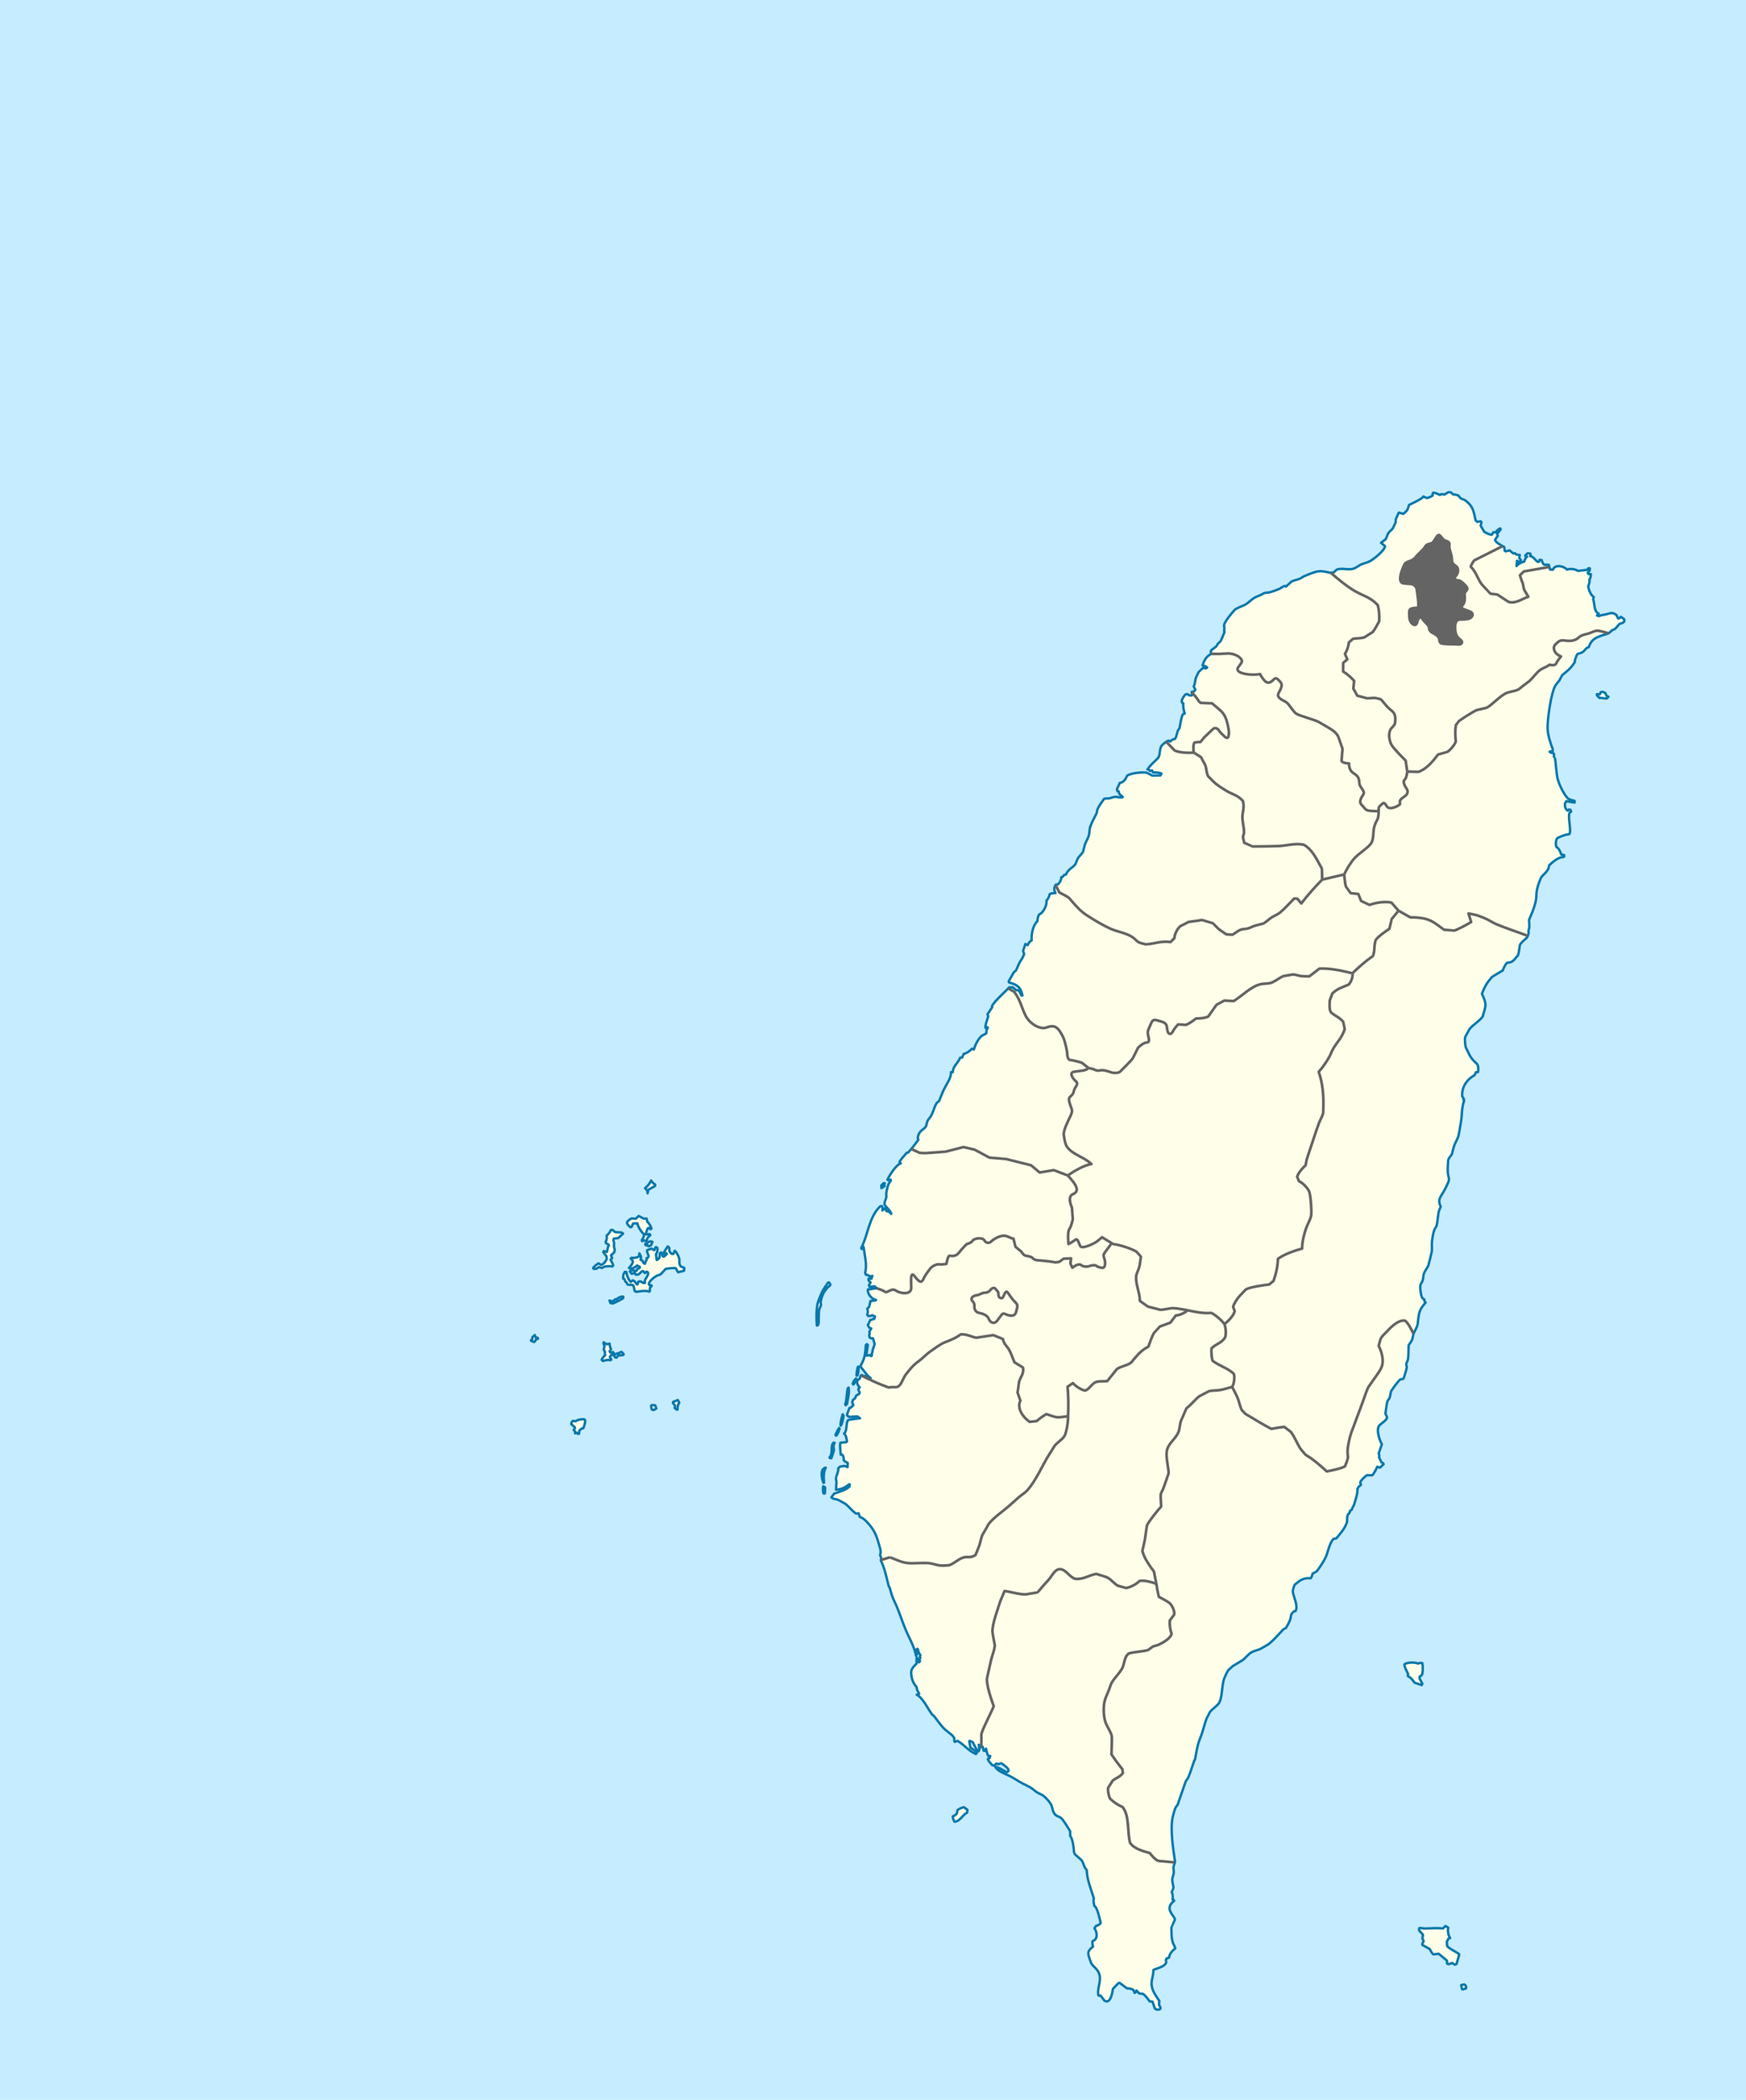 <?xml version="1.0" encoding="utf-8"?>
<!DOCTYPE svg PUBLIC "-//W3C//DTD SVG 1.1//EN" "http://www.w3.org/Graphics/SVG/1.1/DTD/svg11.dtd">
<svg version="1.1" id="Taiwan" xmlns="http://www.w3.org/2000/svg" xmlns:xlink="http://www.w3.org/1999/xlink" x="0px" y="0px"
	 width="1015.733px" height="1221.247px" viewBox="0 0 1015.733 1221.247" enable-background="new 0 0 1015.733 1221.247"
	 xml:space="preserve">
<rect x="0" fill="#C6ECFF" width="1015.733" height="1221.247"/>

<path fill="#FEFEE9" stroke="#0978AB" stroke-width="1.417" stroke-linejoin="round" stroke-miterlimit="3.864" d="
	M533.321,985.622l1.396-0.535c-0.77-1.5-1.38-2.26-1.501-3.939c-1.468-1.656-2.42-3.434-2.831-5.59
	c-0.766-4.023-0.249-5.066,2.805-8.01l0.064-3.639l0.467,0.541l0.289,2.029l0.703,0.297l0.524-0.773l-0.524-0.953l0.708-0.779
	l-0.354-0.771l0.415-0.896c-0.557-0.631-1.524-2.25-1.392-3.16l-0.467-0.543l-0.589,0.592l0.584,2.209l-0.71,1.256
	c-1.141-5.814-4.214-10.609-6.392-16.002c-1.607-3.984-2.984-8.072-4.586-12.061c-0.854-2.131-1.987-4.186-2.795-6.33
	c-0.626-1.666-1.051-3.535-1.561-5.248c-0.075-0.252-0.522-0.648-0.584-0.896c-1.253-5.021-2.277-10.242-4.594-14.918l0.295-1.371
	l-0.755-1.791c0.983-1.885-0.201-4.686-0.693-6.475c-1.558-5.664-3.045-8.656-7.075-12.904c-0.996-1.051-2.467-2.326-3.957-2.707
	l-0.755-2.209c-0.109,0.115-1.217,0.236-1.404,0.238c-2.446-1.6-4.031-3.977-6.259-5.682c-0.137-0.104-3.862-2.162-4.095-2.266
	c-1.354-0.602-2.954-0.322-4.035-1.5l1.581-2.143c2.226-0.785,7.454-2.305,8.734-4.102l0.216-0.006
	c0.708-3.861-0.972,1.496-7.834,1.783l0.243-4.049c0.055-0.906-0.301-1.834-0.23-2.627c0.16-1.84,1.558-3.725,1.234-5.602
	l1.056-1.133c0.922-0.109,1.842-0.25,2.755-0.412l1.641,0.715l0.118-2.439c-0.641-0.277-1.882-0.945-2.283-1.561
	c0.037-0.805-0.227-2.76-0.991-3.275h-0.82c-0.083-1.299-0.651-6.031-0.164-6.916l3.28-0.295l0.532-0.42
	c-0.167-1.447-0.527-3.666-1.692-4.648c1.86-1.367,1.014-5.469,2.179-7.629c0.251-0.5,6.229-1.119,7.093-1.24l-1.521-1.076
	l-4.981,0.289l-0.996-0.953c-0.183-0.494,1.127-3.602,1.358-4.229l0.761-0.182l1.528-1.486l-0.701-1.609l0.532-1.496l1.168-0.887
	l0.649-1.553l1.823-1.125l0.179-0.6l-0.763-1.732l0.18-0.83l0.642-0.477c-0.714-0.598-1.494-1.879-1.633-2.809l0.413-1.609
	l1.056-0.469l0.763-1.971l0.531-0.354l1.521,0.715l0.532-0.174l2.343,1.314l0.819-0.059c-2.272-1.426-3.703-4.244-5.615-6.209
	l-0.179-1.133c2.589-4.316,2.557-7.102,3.013-11.916l0.591-0.477l0.523,0.477l-0.892,6.199l2.002-0.352l0.701,0.654l0.526-0.295
	c-0.137-0.668,0.091-1.76,0.472-2.322l-0.111-0.479l1.299-3.934l-0.999-3.342l-1.345-0.057l-0.649-0.543l-0.229-1.312l0.354-0.773
	l-0.236-1.074l1.121-1.965l-1.116-0.418l-0.879-1.551l1.476-2.975c0.421-0.012,1.355-0.242,1.589-0.656l0.643,0.064l0.474-1.371
	l-1.7-0.838l-0.354,0.355l-1.818,0.18l-0.701-0.895c0.521-0.822,0.482-2.496,0.061-3.344l1.121-1.189l0.768-3.336l2.822-0.289
	l0.354-0.361c-2.43-0.34-5.091-3.512-4.69-6.025l5.104-0.768l-1.167-1.074l-3.051,0.23l-0.295-0.83l0.944-1.668l-1.116-1.133
	l-0.052-1.133l1.64,0.121l0.591-1.666l-1.403,0.354c-0.479-0.559-1.616-1.049-2.351-1.018l-0.472-1.191
	c1.302-4.541-0.338-10.408-0.912-15.021l-0.885,1.25l-0.467-0.533c4.112-7.982,4.359-17.904,11.096-24.354l0.943-0.117
	c0.462,0.461,0.289,1.947,0.289,2.562l1.411-1.248l0.999,1.609l1.508,0.396l1.214,1.27c0.066-1.07-3.051-4.322-3.772-5.182
	c-0.449-1.652,0.614-2.955,0.892-4.469c0.14-0.754-0.101-1.676,0-2.447c0.227-1.721,1.025-5.918,2.664-7.137l-0.116-0.715
	l-1.411,0.354l-0.467-0.361c1.308-2.607,4.979-8.594,7.783-9.455l-0.763-0.656c-0.013-0.852,3.567-4.715,4.253-5.529l0.701-0.057
	c2.291-2.418,4.047-4.764,6.023-7.492l-0.349-1.012c0.63-4.906,3.985-4.707,4.902-7.139c0.318-0.846,0.38-2.006,0.774-2.801
	c0.568-1.143,1.665-2.129,2.244-3.27c0.91-1.791,1.506-3.859,2.316-5.709c0.305-0.697,0.726-1.477,1.32-1.939l0.865-0.672
	c0.938-2.254,1.792-4.648,2.849-6.844c1.315-2.736,4.323-6.68,4.027-9.91h1.059c0.273-3.916,2.972-4.996,4.304-8.387l1.18-0.145
	l0.888-2.1c1.572-0.232,3.812-1.874,4.81-3.033l1.121,0.455c0.696-2.525,2.48-6.235,4.554-7.911
	c0.788-0.637,2.046-0.794,2.704-1.646c-0.056-0.705,0.134-2.386,0.788-2.857l-0.151-0.548l-1.136,0.477
	c-0.412-1.178,1.22-5.605,1.595-6.864l-0.472-1.09l2.795-4.192l-0.15-0.649c1.586-2.974,7.228-7.77,9.968-10.82l2.1-0.021
	l2.016,1.653l1.239,0.071c0.596,0.166,1.464,2.405,1.726,2.952l0.649,0.065c-1.07-5.136-3.15-6.273-7.796-7.593l-0.209-0.649
	l2.973-5.218c0.107-0.19,1.025-0.714,1.143-0.91c0.854-1.432,1.363-3.158,2.157-4.633c0.98-1.823,1.893-2.696,2.705-5.054
	c-0.189-0.65-0.413-1.302-0.566-1.963l1.287-3.94l1.339,0.671c0.331-0.909,1.379-2.396,2.35-2.735
	c-0.313-3.48,0.7-8.875,3.379-11.281c-0.083-1.156,0.353-2.936,1.022-3.892c2.192-0.58,4.789-5.741,4.147-7.91
	c0.922-0.917,1.703-2.551,1.936-3.818c0.551-0.528,2.657-0.665,3.354-0.657c-0.919-1.688-0.957-3.514,0.28-4.93l1.242-0.146
	c0.828-0.827,2.027-2.839,1.837-4.093l0.755-0.209l1.043-1.228l0.917-0.15c1.449-3.313,3.734-3.734,5.414-5.883
	c0.252-0.322,1.23-3.025,1.562-3.56c0.814-1.307,2.117-2.399,2.959-3.694c0.101-0.154,0.976-3.971,1.147-4.433
	c0.626-1.677,1.724-3.358,2.231-5.06c0.496-1.658,0.32-3.738,0.885-5.356c0.884-2.531,2.511-5.26,3.675-7.702
	c0.183-0.382,0.229-1.611,0.407-2.05c0.892-2.188,2.458-4.215,3.819-6.128c0.437-0.615,2.07-0.311,2.695-0.39
	c1.305-0.166,2.89-0.966,4.175-0.96c1.259,0.006,2.944,0.831,4.146,0.115l-2.021-1.769l-0.458-1.631l-0.651,0.043l-0.308-1.147
	l1.68-3.71c2.323-0.283,3.419-2.216,4.271-4.215c2.518-1.593,8.581-2.127,11.359-1.711c0.098,0.015,3.084,1.585,3.372,1.733
	c0.067,0.035,4.301-0.127,4.639-0.138l0.611-1.075c-1.597-0.744-3.173-0.616-4.895-0.68l-0.684-1.205l-1.194,0.361l-0.682-0.989
	l-0.708,0.102c1.724-2.683,3.957-4.314,6.048-6.576c1.625-1.757,0.644-5.438,2.33-7.391c0.673-0.779,1.711-1.483,2.517-2.167
	c0.229-0.196,1.146-0.508,1.475-0.642l0.853,0.557c0.484-0.584,1.829-1.602,2.672-1.474c0.088-0.125,0.576-0.757,0.608-0.858
	c0.446-1.438,0.818-3.031,1.372-4.425c0.077-0.192,0.738-0.813,0.769-0.96c0.247-1.23,1.2-7.689,2.087-8.207l0.925-0.368
	c-0.466-1.482-1.112-4.288-0.769-5.868l-0.748-0.448l-0.256-0.931c0.273-1.313,1.375-3.15,2.447-3.97l0.919-0.094l1.123,0.779
	l1.404-0.029c0.287-0.504,0.202-1.523-0.072-2.006l1.411-0.303l0.715-1.018l-0.939-1.912c1.017-1.753,0.681-3.572,1.443-5.399
	c0.424-1.014,1.016-2.03,1.509-3.017c0.035-0.071,2.225-2.099,2.37-2.238l1.889,0.144l0.604-0.476
	c-0.312-0.597-2.047-1.081-2.631-1.184c0.821-2.913,2.201-5.455,5.146-6.749l-0.467-1.039l0.4-1.134
	c0.927-0.712,2.134-1.463,2.959-2.273c0.213-0.209,0.655-1.226,0.892-1.509c0.218-0.26,1.377-1.14,1.483-1.328
	c0.929-1.656,1.617-3.783,2.37-5.543l-0.309-0.606c0.591-1.578-0.484-2.874,0.452-4.547c1.544-2.756,3.532-5.088,5.604-7.442
	c1.143-1.298,5.13-2.466,6.555-3.349c1.751-1.085,3.25-2.727,5.001-3.811c1.407-0.871,3.229-1.279,4.748-2.195
	c0.341-0.206,0.498-0.397,0.875-0.527c1.04-0.359,2.405-0.226,3.479-0.527c1.76-0.493,3.886-1.28,5.563-2.006
	c0.975-0.422,2.104-1.634,3.222-1.624l0.479,0.389c0.303-0.276,3.059-2.843,3.201-2.923c1.438-0.815,3.571-1.137,5.125-1.797
	c0.719-0.305,1.361-0.953,2.08-1.263c2.112-0.912,4.729-2.005,6.935-2.627c2.815-0.794,5.321-0.174,8.063,0.433
	c0.638,0.141,1.673-0.042,2.331-0.058l1.876-1.696c2.928-1.134,6.78,0.453,9.816-0.563c1.436-0.48,2.924-1.765,4.331-2.404
	c1.559-0.708,3.388-1.039,4.915-1.797c2.226-1.106,9.02-6.465,8.962-8.922l-2.291-1.898l2.757-2.115l1.067-2.579
	c0.923-2.232,1.923-2.114,3.08-3.787c0.073-0.107,1.647-3.481,1.705-3.652c0.067-0.206-0.152-1.039-0.085-1.249
	c0.44-1.38,1.241-2.854,1.823-4.193l2.593,0.758c2.378-1.821,2.627-2.667,3.366-5.189c1.243-0.645,8.143-3.744,8.302-4.916
	l2.092,0.909c1.148-0.296,2.403-0.849,3.398-1.494l-0.15-0.765l0.348-0.808c0.499-0.392,3.388,0.995,3.99,1.234l0.932-0.469
	l1.674,0.253l2.368-1.407l1.353,0.137l1.384,1.227c0.9-0.04,2.186,0.329,3.024,0.606c1.547,2.569,2.854,1.951,4.062,2.866
	c4.592,3.478,4.753,6.326,5.918,11.483l0.952,0.996l1.97-0.39l0.524,0.614l-0.479,1.992l2.087,3.522
	c0.943,0.661,3.182,1.826,4.41,1.682l0.845-1.335l1.299-0.029c0.474-0.591,1.946-2.147,2.764-2.267l0.263,0.549l-2.075,2.664
	l0.355,1.097l-1.57,2.295c0.052,1.469,4.025,3.495,5.322,4.194l0.275,2.129l0.532,0.39l2.349-0.542l2.118,1.791l0.928-0.145
	l0.903,0.787l1.95,0.26l-0.314,1.783l0.997,1.219l-0.229,0.534l-0.984,0.469l-1.069-0.678l-0.289,3.09
	c0.83-1.219,3.052-2.303,4.45-2.555c0.181-0.846,0.907-2.414,1.699-2.887l-1.022-0.354l-0.047-0.324l1.384-1.321l1.406,0.137
	l0.365,0.606l-0.348,0.917c2.187,0.145,3.447,3.316,4.745,3.371l0.544-0.202l0.191-1.025l1.292,0.195
	c0.118,0.72,0.706,2.306,1.457,2.642l2.65,0.065c0.255,0.903,0.482,1.815,0.696,2.728l1.672,0.152
	c1.259-3.332,6.435-2.167,8.242-0.065c1.69-0.725,4.908-0.341,6.373,0.758l5.268-0.628l0.894-1.003l0.762,0.18l-0.144,1.299
	l-1.116,1.22l0.465,0.772l1.307-0.022c0.134,0.887-0.134,2.583-0.84,3.234c0.607,1.335-0.776,3.472-0.598,4.323
	c0.403,1.935,1.474,4.721,3.209,5.839l-0.407,1.184c1.04,2.405,0.319,7.343,3.255,8.438l-1.004,1.061l1.128,0.411
	c1.325-0.71,2.327-0.662,3.646-0.938c2.888-0.604,3.884-1.732,6.543,0.281l0.985,1.977l0.649-0.093l0.938-0.845l1.863,1.299
	l0.189,1.04c-0.205,1.038-1.901,1.63-2.802,1.718c-0.919,0.995-1.824,2.281-2.842,3.126c-0.161,0.134-0.971,0.316-1.2,0.454
	c-0.845,0.509-1.521,1.463-2.382,1.949c-0.779,0.441-2.132,0.69-2.977,0.965c-4.396,1.432-7.051,2.596-8.532,7.098
	c-1.726,0.397-2.198,1.956-3.479,2.786c-2.961,1.92-2.691-0.564-4.244,3.833c-0.181,0.508-0.539,1.401-0.343,2.021
	c-1.54,2.386-2.972,4.046-5.116,5.789l-2.259,1.833c-0.218,0.251-1.229,2.438-1.527,2.895c-0.692,1.058-1.646,1.979-2.351,3.031
	c-2.5,3.738-4.969,20.351-4.571,25.876c0.281,3.924,1.619,7.528,2.912,11.194c0.043,0.121,0.071,0.917,0.084,1.09l-1.849,0.44
	l0.425,0.448l1.714,0.426l0.473,0.605l-0.191,1.242c0.084,0.156,0.766,1.338,0.775,1.43c0.397,3.482,0.684,7.036,1.2,10.502
	c0.479,3.228,3.697,10.022,6.062,12.356c0.958,0.946,2.696,1.217,3.958,1.566l0.204,0.39l-0.178,0.643l-4.731-0.823l-0.84,1.494
	c-0.015,1.696,0.171,3.034,1.627,4.006l0.768-0.635l0.859,0.187l0.355,0.982l-0.879,0.735c-1.233,2.237,1.366,11.337-0.257,12.422
	c-2.248,0.249-4.81,1.213-6.791,2.267c-1.139,0.97-1.036,3.832-0.663,5.139c1.329,0.649,2.534,2.992,2.802,4.354l1.662,0.367
	l0.201,0.657l-0.55,0.527c-3.017-0.038-6.315,2.94-8.309,4.836c-0.424,4.001-3.875,5.222-4.811,7.42
	c-1.121,2.633-2.054,4.993-2.453,7.86c-0.216,1.554-0.105,3.225-0.38,4.764c-0.438,2.466-1.323,5.106-2.274,7.41l-1.714,4.152
	c-0.128,0.551,0.021,0.884,0.036,1.448l0.074,2.897c-0.023,0.866-0.88,2.343-0.34,3.133c-0.188,0.707-0.575,2.475-1.202,3.067
	c-0.834,0.786-3.774,3.202-3.976,4.295c-0.3,1.634-0.462,4.222-1.051,5.723c-0.177,0.447-0.474,0.584-0.774,0.958
	c-1.562,1.932-2.646,3.552-5.406,3.445c-0.983,0.396-2.397,3.632-2.737,4.547c-1.027,0.624-6.123,3.633-6.323,3.861
	c-2.704,3.102-4.333,5.726-5.756,9.729c2.882,6.383,2.407,6.225,0.512,12.92c-0.486,1.715-6.254,5.588-7.631,7.413l-1.641,2.926
	c-0.465,0.83-1.156,1.977-1.181,3.021l0.161,2.464c0.053,0.82,0.132,1.929,0.527,2.705c2.646,5.202,2.21,5.385,6.338,9.311
	c0.877,0.834,0.972,3.723,0.557,4.791h-1.088l-0.854,1.748c-4.462,2.506-7.711,7.064-7.14,12.43l0.926,1.379l-0.295,0.477
	l0.465,0.418c-1.675,4.961-1.068,8.008-1.9,12.666c-0.453,2.535-0.801,5.168-1.372,7.674c-0.466,2.043-1.909,4.166-2.599,6.17
	c-0.476,1.381-0.783,2.916-1.163,4.332c-0.382,1.418-2.102,2.4-2.276,4.207c-0.206,2.115-0.283,4.785-0.191,6.908
	c0.058,1.312,0.61,2.686,0.664,3.998c0.032,0.777-0.848,2.662-1.108,3.207c-0.713,1.49-1.371,2.861-2.241,4.268
	c-2.047,3.314-3.203,4.604-1.46,8.324c-0.373,1.051-0.99,2.203-1.207,3.264c-0.53,2.584-0.581,5.361-1.193,7.918
	c-0.062,0.262-1.042,1.688-1.2,2.072c-0.805,1.953-1.274,5.146-1.482,7.195c-0.189,1.855,0.146,3.881-0.112,5.717
	c-0.019,0.133-1.837,7.754-2.021,8.148c-0.699,1.492-1.939,2.975-2.513,4.498c-0.465,1.234-0.36,2.883-0.748,4.166
	c-0.251,0.832-1.035,1.656-1.26,2.488c-0.427,1.594,0.016,3.76,0.262,5.332c0.177,1.117,0.608,2.82,1.95,3.158l0.045,1.01
	l0.696,0.846c-3.416,3.84-3.797,5.365-4.429,10.602c-0.107,0.889-0.048,1.414-0.275,2.281c-0.426,1.629-1.644,3.695-2.343,5.268
	c-0.919,4.244-0.625,3.404-2.822,6.664c-0.121,2.631-0.043,5.506-0.373,8.107c-0.119,0.939-0.885,1.963-1.022,2.908
	c-0.04,0.273,0.379,1.535,0.335,1.789c-0.342,1.967-1.157,4.129-1.699,6.064c-0.022,0.078-0.467,0.668-0.539,0.771l-1.471,0.166
	c-1.043,0.611-5.356,6.441-5.519,7.16c-0.266,1.178-0.445,2.688-0.859,3.805c-0.121,0.326-1.119,1.457-1.188,1.719
	c-0.598,2.283-0.802,4.973-1.181,7.316l0.919,1.863c0.311,1.709-3.434,3.855-4.326,4.785c-2.224,2.32-0.028,8.887,1.366,11.102
	l-1.863,5.35c0.345,0.559,0.399,1.654,0.209,2.266l1.378,2.939l0.88,0.367l0.4,0.656l-2.126,2.064l-1.575-0.547
	c-0.585,1.326-1.851,3.941-2.919,4.979l-3.044-0.086c-1.087,0.734-3.687,2.961-3.963,4.375l0.459,1.256
	c-2.865,2.139-1.703,2.541-2.278,5.283c-0.426,2.033-1.138,4.119-1.691,6.127c-0.255,0.922-1.115,1.676-1.312,2.967l-1.123,0.83
	l-0.301,1.248c-1.911,0.811-1.162,4.318-1.451,5.234c-1.15,3.645-3.796,6.539-6.167,9.426l-1.7,0.346
	c-2.484,2.676-3.101,7.814-4.718,11.051c-1.138,2.277-3.434,5.848-5.039,7.824c-0.059,0.072-2.188,1.227-2.41,1.35
	c-0.08,0.658-0.542,2.311-1.192,2.678c-2.609-0.357-5.112,0.445-7.189,2.127l-1.847,1.496c-0.552,0.545-1.335,3.627-1.259,4.166
	c0.429,3.066,3.277,8.139,1.6,11.281l-0.932,0.117c-0.141,0.15-1.317,1.391-1.357,1.479c-0.415,0.908-0.475,2.24-0.788,3.213
	c-0.499,1.547-1.707,3.719-2.611,5.109c-0.146,0.066-1.231,0.521-1.292,0.584c-2.512,2.582-5.065,5.648-7.775,7.99
	c-1.372,1.186-3.653,2.268-5.224,3.24c-1.463,0.908-3.74,1.234-5.334,2.043c-2.111,1.074-3.7,3.543-5.643,4.852l-3.753,2.279
	c-1.218,0.742-1.495,0.859-1.734,1.031c-0.19,0.137-0.358,0.309-0.967,0.859l-1.648,1.496c-0.788,1.123-1.787,3.289-2.31,4.576
	c-1.745,4.303-1.041,12.158-3.491,15.07c-1.414,1.68-3.501,2.975-4.875,4.676c-0.063,0.08-1.945,3.695-2.009,3.863
	c-1.028,2.73-1.708,5.674-2.624,8.451c-0.732,2.223-1.784,4.477-2.382,6.729c-0.755,2.84-1.178,5.93-1.752,8.82l-0.354,0.289
	c-1.134,3.223-2.148,6.609-3.438,9.766c-0.394,0.963-1.377,1.883-1.712,2.852l-4.574,13.215c-0.11,0.318-1.087,1.367-1.234,1.725
	c-0.606,1.48-1.171,3.5-1.548,5.061c-1.713,7.094,0.191,19.238,1.292,26.447c0.011,0.068-0.078,0.238-0.101,0.307
	c-0.1,0.305-0.83,2.432-0.85,2.609c-0.109,1.025,0.261,2.236,0.217,3.283c-0.057,1.336-0.958,2.93-0.906,4.229
	c0.057,1.447,0.504,3.154,0.734,4.598l-1.011,2.562c0.537,1.207,0.729,3.07,0.44,4.359l0.703,0.246l0.224,0.477
	c-6.166,4.777,0.349,8.641,0.458,10.92c-0.164,0.369-2.068,4.564-2.064,4.643c0.118,3.131-0.096,6.35,1.049,9.318
	c0.305,0.791,1.419,2.09,1.09,2.996c-1.524,0.842-3.425,3.354-3.466,5.168l-1.517,0.527l-0.354,0.895l0.223,1.256
	c-0.747,2.898-7.121,3.941-7.531,4.547c0.14,1.781-0.41,3.668-0.751,5.387c-1.082,5.451,1.47,8.262,4.248,12.6l-0.184,2.086
	l0.919,1.914l-0.236,0.656c-0.458,0.418-1.665,0.412-2.211,0.289l-0.926-0.605l-1.312-3.949l-1.686-0.188
	c-0.845-1.225-2.531-3.494-3.812-4.324l-2.211-0.252l-1.673-1.74l-0.531,1.133l-0.524,0.238l-0.689-1.615
	c-0.704-0.75-2.774-1.031-3.713-0.982l-4.285-3.184l-0.701,0.115l-3.215,3.32c-0.351,2.061-1.017,7.131-3.644,7.383l-1.279-0.482
	c-0.786-0.984-1.542-1.996-2.311-2.994l-1.101,0.049c-1.173-2.918,1.258-7.652,0.694-11.215c-0.659-4.174-3.431-5.08-4.961-7.551
	l-0.958-2.627c-1.305-3.58-1.172-4.621,1.994-7.096c-0.39-0.791-0.564-2.443-0.157-3.277c3.163-1.1,2.552-5.238,0.973-7.398
	l0.76-1.248c0.741-0.201,2.631-1.033,2.862-1.898c-0.471-1.736-1.88-9.164-3.676-9.803c-0.233-0.854-0.553-2.645-0.45-3.504
	l0.122-1.035c-1.591-5.193-3.979-10.883-4.113-16.369c-1.597-1.564-1.792-4.125-3.06-5.805c-0.106-0.141-3.526-3.105-3.884-3.42
	c-0.045-0.041-0.413-1.078-0.459-1.199l-0.013-0.225c-0.093-2.033-0.803-7.93-2.219-9.152l0.013-2.75
	c-0.876-1.48-4.068-6.816-5.439-7.838c-1.258-0.938-2.908-0.775-4.066-2.945c-0.857-1.604-0.854-3.582-1.903-5.262
	c-1.018-1.629-2.777-3.551-4.291-4.67c-1.013-0.748-2.418-1.184-3.491-1.869c-1.264-0.807-2.386-1.916-3.662-2.699
	c-1.548-0.951-3.331-1.74-4.946-2.582c-2.659-1.391-5.227-3.289-7.967-4.562c-2.683-1.248-6.04-2.363-7.802-4.93
	c1.061-0.445,5.43,2.383,6.462,2.951l0.813-0.18l0.474-0.895c-0.033-1.168-3.311-3.592-4.358-4.072l-1.635,0.535l-1.049-0.369
	l-1.523,1.191l-0.932-0.246c-0.941-1.08-2.163-2.195-2.611-3.586l1.063-0.578l0.348-1.207l-0.997,0.174
	c-0.726-0.93-1.247-3.301-1.443-4.418l-0.591,1.307l-0.814-0.123l-0.46-2.209l-0.989,0.182c-0.504-0.354-0.953-0.965-1.339-1.438
	l0.34,2.744l-0.531,1.133c-0.82-0.117-2.823-4.387-3.365-5.385l-1.807-0.779l-0.177,0.354l0.631,3.645l3.201,2.102l0.526,1.076
	l-0.532,0.533c-4.844-2.221-6.551-5.307-10.708-7.674l-1.583,0.594c-0.361-0.49-0.402-1.539-0.222-2.094
	c-0.476-0.834-1.03-1.549-1.76-2.158c-1.457-1.219-3.359-2.516-4.646-3.885c-1.878-2-3.58-4.531-5.29-6.697
	c-0.348-0.439-1.005-0.75-1.337-1.197C539.842,993.915,536.885,987.368,533.321,985.622z"/>
<path fill="#FEFEE9" stroke="#0978AB" stroke-width="1.417" stroke-linejoin="round" stroke-miterlimit="3.864" d="
	M376.739,693.997l-0.224-1.566l-1.26-1.473c1.424-0.969,2.855-2.836,3.525-4.41c0.421,0.729,1.506,2.035,2.354,2.316l-0.06,0.895
	l-3.878,2.152L376.739,693.997z"/>
<path fill="#FEFEE9" stroke="#0978AB" stroke-width="1.417" stroke-linejoin="round" stroke-miterlimit="3.864" d="
	M375.946,721.944l-1.294-0.656l-1.062,0.6l-0.236-0.592c0.501-0.652,1.534-2.506,1.292-3.4c-1.519-1.43-3.516-4.299-3.832-6.432
	l-2.467,0.066l-0.938,2.027l-0.65,0.182c-0.728-0.506-1.722-1.57-2-2.439l0.119-0.715c0.871-0.961,1.389-1.51,2.704-1.971
	l2.229,0.174l1.76-1.611l3.006,1.604l1.588-0.123l0.413,1.963c1.01,0.504,2.089,2.834,2.415,3.811l-0.532,0.543l-0.82-0.838
	l-0.879,0.303l-0.997,2.859l0.178,0.656l1.876-0.244l0.53,0.598C376.354,720.172,377.04,719.297,375.946,721.944z"/>
<polygon fill="#FEFEE9" stroke="#0978AB" stroke-width="1.417" stroke-linejoin="round" stroke-miterlimit="3.864" points="
	379.566,722.262 378.707,724.26 377.244,724.801 376.594,724.088 376.063,724.327 375.478,724.03 375.413,723.315 376.298,723.25 
	377.238,722.241 378.589,721.938 "/>
<path fill="#FEFEE9" stroke="#0978AB" stroke-width="1.417" stroke-linejoin="round" stroke-miterlimit="3.864" d="
	M362.473,717.44l-2.755,2.562l-2.586,0.361l-0.348,0.959c0.764,1.676,0.367,2.1,0.415,3.451c0.061,1.75,0.853,1.498,0.064,3.637
	l-1.816,1.732l0.708,1.545l-0.999,0.961c0.289,0.533,1.702,2.803,1.536,3.334l-0.413,0.533c-1.396-0.246-4.89-0.275-5.991,0.908
	l-1.937-0.475l-1.471,0.959l-1.411,0.059l-0.413-0.412c0.206-0.859,2.415-2.389,3.11-2.809l1.411,0.83
	c1.5-0.051,2.995-2.238,3.398-3.463l-0.118-1.373l-1.884-2.498l0.288-0.656l1.707,0.533c0.706-1.168,0.186-2.516,1.228-3.695
	l-0.119-0.541l-1.469-0.83l-0.296-0.83c0.708-0.777,0.81-2.742,0.644-3.695c0.902-0.654,2.01-2.021,2.341-3.104l1.059-0.123
	l1.588,1.307l3.646,0.174L362.473,717.44z"/>
<path fill="#FEFEE9" stroke="#0978AB" stroke-width="1.417" stroke-linejoin="round" stroke-miterlimit="3.864" d="
	M371.45,741.202l-1.647,0.115l-0.472-1.01l-1.824,0.482l-1.115-1.312l0.761-0.656l3.115,0.295l0.584-1.191l0.998-0.359l0.413-0.715
	l-1.646-0.895c-0.67,0.891-2.559,1.707-3.583,1.971l-1.173-0.535c0.942-0.789,1.904-2.16,2.282-3.334l-0.118-0.838l-1.116-1.371
	l0.584-0.354c1.207,0.295,3.197-0.141,4.232-0.787l0.229-1.783l1.004,1.906l-0.295,1.848l0.827,0.238l1.056,1.84l0.708,0.182
	c-0.012-0.672,0.432-1.705,0.939-2.15l-0.061-1.012l0.879-0.477l0.355-0.715l-1.004-2.857l0.169-0.656l2.354-0.902l1.76,0.895
	l0.762-1.732l0.708,0.123l0.413,0.535c0.051,0.9-0.238,2.777-0.938,3.457l0.473,3.334c0.632-0.117,1.394-1.012,1.646-1.551
	l0.229-2.439l0.591-0.361l0.523,0.297l0.473,1.848l0.65,0.295l1.816-1.609l-0.465-0.477l-1.123,0.361l-0.288-0.6l2.283-3.631
	l0.885,0.65l0.179,2.209l1.116,1.363l1.173,0.123l0.769-1.848c1.108,0.711,2.374,3.467,2.646,4.641
	c0.354,1.527-0.488,2.543,0.826,4.41l2.119,0.953l-0.164,1.639l-3.478,0.865l-1.352-2.324c-1.062-0.375-4.771,0.18-5.88,0.369
	c-0.972,1.004-2.083,2.434-3.168,3.277c-0.183,0.141-1.528,0.434-1.818,0.598c-1.617,0.91-4.491,3.006-4.81,4.953l0.354,0.6
	l1.115,0.057l0.177,0.477l-0.997,1.018l-0.06,2.021l-0.465,0.238c-1.362-0.875-5.852-0.201-7.285,0.129l-1.004-0.469l-0.769-3.162
	l-0.523-0.418l-2.88-0.174l-0.65-1.365l-0.644-0.361l-0.473-1.371l-0.827-0.41c0.129-2.527-0.177-1.701,0.933-3.877h0.946
	c-0.073,1.225,1.563,5.367,2.591,5.773l0.997-0.836l0.879,0.236l1.712,2.086l0.348-0.123l0.475-1.494l1.115-0.18l1.876,1.01
	l0.879-0.115c-1.146-1.717,2.752-4.414,1.581-6.199l-0.708-0.297l-0.938,0.83l-0.997-1.125l-0.708,0.059L371.45,741.202z"/>
<path fill="#FEFEE9" stroke="#0978AB" stroke-width="1.417" stroke-linejoin="round" stroke-miterlimit="3.864" d="
	M356.555,758.09l-1.411-0.236l-0.591-1.488l2.062,0.535l1.168-1.199l1.115-0.123c0.305-0.748,3.001-1.84,3.699-1.436l-0.06,0.779
	C361.693,755.811,357.774,757.499,356.555,758.09z"/>
<polygon fill="#FEFEE9" stroke="#0978AB" stroke-width="1.417" stroke-linejoin="round" stroke-miterlimit="3.864" points="
	310.583,780.497 308.936,779.731 308.936,779.37 309.698,778.829 309.756,777.637 311.101,776.44 311.632,777.87 312.691,777.985 
	312.985,778.526 311.58,779.305 311.115,780.256 "/>
<path fill="#FEFEE9" stroke="#0978AB" stroke-width="1.417" stroke-linejoin="round" stroke-miterlimit="3.864" d="M358.55,789.62
	l-0.703-0.238l-0.53-0.838l0.118-0.533c0.584-0.604,1.916-1.109,2.757-1.018l0.761-0.658l0.703-0.064l1.175,1.312l-0.291,0.477
	l-2.873,0.305L358.55,789.62z"/>
<path fill="#FEFEE9" stroke="#0978AB" stroke-width="1.417" stroke-linejoin="round" stroke-miterlimit="3.864" d="
	M350.805,791.54l-0.76-0.658c0.114-0.84,1.457-2.285,2.047-2.801c-0.258-0.434-0.36-1.328-0.117-1.789l-0.768-1.373l0.465-2.086
	c-0.306-0.469-0.763-1.623-0.531-2.201l1.76,1.125l1.764-0.303c-0.035,0.996,0.32,2.307,0.827,3.162l-0.82,1.248l0.296,0.658
	l0.701,0.18l0.879-0.418l0.591,0.771l-0.524,0.836l-1.294,0.42l-0.524,0.953l0.82,1.43l-0.524,0.418
	C354.099,790.577,351.74,791.141,350.805,791.54z"/>
<path fill="#FEFEE9" stroke="#0978AB" stroke-width="1.417" stroke-linejoin="round" stroke-miterlimit="3.864" d="
	M393.785,819.848l-1.292-0.953l0.235-1.371l-1.291-1.666l0.171-0.535l2.704-1.084l0.877,1.609c-0.807,0.832-1.219,2.771-0.997,3.875
	L393.785,819.848z"/>
<path fill="#FEFEE9" stroke="#0978AB" stroke-width="1.417" stroke-linejoin="round" stroke-miterlimit="3.864" d="
	M380.301,820.042l-0.937-0.18c-0.439-0.479-0.606-1.779-0.591-2.381l0.584-0.361l1.817,0.18l0.649,1.85L380.301,820.042z"/>
<path fill="#FEFEE9" stroke="#0978AB" stroke-width="1.417" stroke-linejoin="round" stroke-miterlimit="3.864" d="
	M336.18,833.958l-0.703-0.771l-0.937,0.418v-1.074l-0.769-0.896l0.701-1.076l-0.177-0.592l-1.995-1.725l0.231-1.076l0.819-0.836
	l1.58,0.238c0.897-0.906,3.581-1.234,4.745-1.205l0.589,0.359c0.579,0.848-0.576,4.119-0.932,4.945l-0.991,0.18l-1.292,1.141
	l-0.223,1.848L336.18,833.958z"/>
<path fill="#FEFEE9" stroke="#0978AB" stroke-width="1.417" stroke-linejoin="round" stroke-miterlimit="3.864" d="
	M930.471,405.916l-1.521-1.609l0.063-0.599l1.674,0.101l0.577-1.292l1.029-0.188l1.603,0.693l0.768,1.754l1.068,0.411l-0.886,0.953
	C934.1,406.485,931.722,405.716,930.471,405.916z"/>
<polygon fill="#FEFEE9" stroke="#0978AB" stroke-width="1.417" stroke-linejoin="round" stroke-miterlimit="3.864" points="
	512.776,691 512.715,689.391 514.014,688.143 514.725,688.151 514.31,689.161 514.658,689.694 "/>
<path fill="#FEFEE9" stroke="#0978AB" stroke-width="1.417" stroke-linejoin="round" stroke-miterlimit="3.864" d="
	M475.216,770.903c-0.328-3.631-0.377-9.254,0.426-12.748c0.451-1.963,1.71-4.742,2.534-6.611s2.438-3.854,3.531-5.592l0.589-0.123
	l0.763,1.197l-0.179,0.592c-3.045,2.072-5.007,6.15-5.471,9.709c-0.037,0.281,0.274,1.307,0.229,1.551
	c-0.191,1.006-0.984,2.1-1.115,3.098c-0.301,2.293-0.164,4.939-0.242,7.268c-0.005,0.162-0.299,1.158-0.355,1.373L475.216,770.903z"
	/>
<path fill="#FEFEE9" stroke="#0978AB" stroke-width="1.417" stroke-linejoin="round" stroke-miterlimit="3.864" d="
	M498.299,800.034c0.019-1.438,0.199-3.789,0.834-5.125l0.407-0.123c-0.072,0.873-0.146,4.672-0.768,5.189L498.299,800.034z"/>
<path fill="#FEFEE9" stroke="#0978AB" stroke-width="1.417" stroke-linejoin="round" stroke-miterlimit="3.864" d="
	M498.006,801.702c0.082,1.104-0.833,2.775-1.59,3.516l-0.353-0.42C496.292,803.766,497.173,802.356,498.006,801.702z"/>
<path fill="#FEFEE9" stroke="#0978AB" stroke-width="1.417" stroke-linejoin="round" stroke-miterlimit="3.864" d="
	M491.935,817.249l-0.229-0.713c0.766-1.193,0.905-6.605,1.418-9.002l0.531-0.533c0.699,2.445-0.552,6.928-0.951,9.592
	L491.935,817.249z"/>
<path fill="#FEFEE9" stroke="#0978AB" stroke-width="1.417" stroke-linejoin="round" stroke-miterlimit="3.864" d="
	M490.229,822.555l0.524,0.852c-0.146,1.088-0.826,5.023-1.705,5.76C488.625,828.006,489.86,823.711,490.229,822.555z"/>
<path fill="#FEFEE9" stroke="#0978AB" stroke-width="1.417" stroke-linejoin="round" stroke-miterlimit="3.864" d="
	M486.404,834.948l-0.354-0.361c0.068-0.732,1.654-3.367,2.061-4.107l0.348,0.418C488.175,831.805,487.188,834.692,486.404,834.948z"
	/>
<path fill="#FEFEE9" stroke="#0978AB" stroke-width="1.417" stroke-linejoin="round" stroke-miterlimit="3.864" d="
	M483.627,848.063l-0.82-0.066l-0.229-0.41c2.277-2.326,0.266-6.553,2.296-8.523h0.644c-1.195,2.459-0.235,3.424-0.412,4.408
	C484.845,844.918,484.084,846.643,483.627,848.063z"/>
<path fill="#FEFEE9" stroke="#0978AB" stroke-width="1.417" stroke-linejoin="round" stroke-miterlimit="3.864" d="
	M479.041,862.426c-0.864-2.137-1.579-5.576-0.458-7.752l1.233-1.018l0.584-0.059c-1.464,2.34-1.195,6.113-1.004,8.705
	L479.041,862.426z"/>
<path fill="#FEFEE9" stroke="#0978AB" stroke-width="1.417" stroke-linejoin="round" stroke-miterlimit="3.864" d="
	M479.095,868.569c-0.342-1.258-0.453-2.893-0.23-4.18l1.056,0.541c0.241,0.488-0.026,2.947-0.064,3.572L479.095,868.569z"/>
<path fill="#FEFEE9" stroke="#0978AB" stroke-width="1.417" stroke-linejoin="round" stroke-miterlimit="3.864" d="
	M827.46,979.211l-0.395,0.779l-4.141-1.365c-1.506-1.945-1.9-2.797-3.93-3.875l0.158-1.227c-0.436-0.938-2.44-4.596-2.082-5.537
	c1.027-1.256,6.367-1.412,7.836-0.477c0.62-0.348,1.888-0.543,2.559-0.225c0.227,1.525,0.492,5.516-0.348,6.945l-1.222,0.871
	l-0.054,1.135L827.46,979.211z"/>
<path fill="#FEFEE9" stroke="#0978AB" stroke-width="1.417" stroke-linejoin="round" stroke-miterlimit="3.864" d="
	M554.298,1056.321c0.771-0.225,1.918-0.947,2.335-1.66l0.413-1.971c0.955-0.82,2.539-1.391,3.741-1.66l2.033,1.559l-0.236,1.609
	c-2.784,1.42-4.034,5.078-7.303,5.291C554.794,1058.483,554.199,1057.483,554.298,1056.321z"/>
<path fill="#FEFEE9" stroke="#0978AB" stroke-width="1.417" stroke-linejoin="round" stroke-miterlimit="3.864" d="
	M839.318,1121.571l1.62-1.438l1.596,0.98c-0.469,1.779-0.01,4.529,1.083,6.014l-0.952,0.281l-0.958,1.834l0.164,2.52
	c1.59,2.01,6.543,3.85,7.041,5l-1.562,5.406l-0.95,0.477l-1.595-0.98l-2.086,0.658l-0.847-0.297l-0.169-1.84l-4.785-3.92
	l-2.933,0.361c-0.697-0.012-1.92-2.559-2.244-3.119l-4.233-2.359l-0.085-0.68l0.769-1.545l-0.741-1.652l0.399-2.027l-2.251-2.541
	c-0.092-0.332-0.129-1.053,0.104-1.35c1.146-0.209,1.986,0.221,3.026,0.217C832.325,1121.549,835.682,1121.118,839.318,1121.571z"/>
<polygon fill="#FEFEE9" stroke="#0978AB" stroke-width="1.417" stroke-linejoin="round" stroke-miterlimit="3.864" points="
	851.002,1157.045 850.486,1156.799 850.038,1154.469 851.79,1154.129 852.428,1154.499 852.997,1155.696 852.815,1156.411 "/>



<path fill="none" stroke="#646464" stroke-width="1.559" stroke-linejoin="round" stroke-miterlimit="3.864" d="M901.316,329.709
	l-14.834,2.636l-2.268,2.26l1.133,3.443c1.08,1.809,0.615,3.334,1.5,5.25l2.25,3.75c-3.919,1.362-7.466,4.212-11.5,3l-6.5-4.25
	c-0.65-0.276-3.634-0.241-4.198-0.667c-0.071-0.053-4.933-5.308-5.032-5.449c-2.327-3.297-3.134-6.91-6.236-10.129
	c0.168-0.854,1.537-3.4,2.268-3.768l16.222-8.161"/>
<path fill="none" stroke="#646464" stroke-width="1.559" stroke-linejoin="round" stroke-miterlimit="3.864" d="M774.058,333.03
	c4.287,3.68,9.221,7.863,14.108,10.705c5.031,2.925,8.845,3.434,13.371,8.185c0.747,2.952,1.026,6.477,0.779,9.51
	c-1.081,1.757-2.444,4.713-3.804,6.181l-4.702,3.009c-1.775,0.679-4.667,0.542-6.685,0.889l-2.433,2.107
	c-0.176,2.138-1.048,4.856-2.268,6.636l1.37,3.191l-2.386,2.092l-0.047,4.981c2.282,1.446,4.625,3.408,6.4,5.449l-0.449,4.529
	l2.268,4.083l1.875,0.508l3.749,1.015c3.165,0.09,3.933-0.829,8.242,0.718l3.148,3.731c2.399,2.843,4.816,3.131,5.089,6.761
	c0.059,0.764,0.027,3.196-0.347,3.923c-0.492,0.957-2.171,2.401-2.575,3.316c-1.149,2.605-0.549,6.549,0.921,8.91
	c1.454,2.336,5.95,6.733,8.057,8.925l0.921,6.343"/>
<path fill="none" stroke="#646464" stroke-width="1.559" stroke-linejoin="round" stroke-miterlimit="3.864" d="M818.662,448.727
	l6.543,0.167c4.895-1.768,8.314-6.088,11.387-10.087c0.482-0.136,5.153-1.412,5.314-1.497c1.641-0.867,4.524-4.272,5.007-6.179
	c-0.359-2.997-0.437-6.363,0-9.359c0.191-0.255,1.702-2.312,1.82-2.41c1.208-1,8.679-5.742,10.156-6.317
	c0.934-0.363,5.554-1.208,6.094-1.497c3.085-1.651,7.692-6.833,11.244-8.426c2.096-0.94,4.962-1.048,6.969-2.097
	c0.947-0.495,1.331-1.01,2.182-1.656l4.362-3.311c2.07-1.852,3.765-4.438,5.906-6.174c1.635-1.326,4.188-1.956,5.787-3.308
	c0,0,3.162,0.971,3.912-0.779s2.75-4,2.75-4s-1.75-0.75-2.75-1.75s-2.25-3.5-0.5-5.25s2.75-2.75,5.75-2.25s6,0,7.75-1.75
	s5-2,6.25-2.5s3.25-1.5,4.75-1.5s6.407,1.541,6.407,1.541"/>
<path fill="none" stroke="#646464" stroke-width="1.559" stroke-linejoin="round" stroke-miterlimit="3.864" d="M802.119,471.784
	c0,0-5.022,0.015-6.522-0.485s-1.75-1.5-3.5-3.25s-0.25-4,1-6s-2-4-2.25-6.25s0-4-3.25-6s-2.75-5.75-2.75-5.75s-5-0.25-4.334-2.057
	l0.3-4.426c0.059-0.863,0.274-1.357,0.149-2.214c-0.009-0.062-2.353-6.788-2.433-6.949c-1.196-2.411-3.487-3.916-5.685-5.197
	l-5.89-3.435c-2.595-1.321-11.417-3.532-13.064-4.865c-1.735-1.404-3.309-4.208-4.865-5.898c-1.487-1.614-6.928-2.708-5.178-5.958
	s2.5-5,0.75-6.75s-2.25-2.5-3.75-1s-3.25,2.75-5.25,0.5s-2.5-3.75-2.5-3.75s-3,0.5-6,0.25s-8.75-1.25-6.75-4.25s3-3.25,1.25-5.25
	s-5.25-2.75-7-2.75s-4.75,0.25-4.75,0.25l-5.096-0.006"/>
<path fill="none" stroke="#646464" stroke-width="1.559" stroke-linejoin="round" stroke-miterlimit="3.864" d="M781.954,508.572
	c1.491-3.106,3.784-6.972,6.07-9.498c2.378-2.629,7.202-5.593,9.259-8.13c2.345-2.893,1.158-7.526,2.41-10.861
	c1.745-4.651,1.98-2.46,2.426-8.299"/>
<line fill="none" stroke="#646464" stroke-width="1.559" stroke-linejoin="round" stroke-miterlimit="3.864" x1="769.175" y1="511.56" x2="781.954" y2="508.572"/>
<path fill="none" stroke="#646464" stroke-width="1.559" stroke-linejoin="round" stroke-miterlimit="3.864" d="M678.427,431.386
	l4.951,5.089c2.922,1.364,7.993,1.438,11.104,1.235"/>
<path fill="none" stroke="#646464" stroke-width="1.559" stroke-linejoin="round" stroke-miterlimit="3.864" d="M694.497,437.71
	l1.354,0.859l2.739,1.718c0.471,0.511,0.523,0.953,0.858,1.562l1.717,3.124c0.688,1.824,0.68,4.503,1.535,6.195
	c0.321,0.636,0.745,0.831,1.221,1.361c3.089,3.444,5.589,5,9.575,7.419c3.751,2.275,6.306,2.298,9.589,5.911
	c0.985,4.32-0.348,6.146-0.306,9.511c0.033,2.788,0.88,5.667,0.921,8.455c0.038,2.594-1.212,1.142-0.142,5.182l0.308,1.158
	c0.393,0.171,4.758,2.111,4.866,2.125c0.494,0.067,14.164-0.162,15.66-0.265c4.688-0.324,9.438-1.788,14.126-0.72
	c4.397,2.411,7.229,7.735,9.441,11.998c0.417,0.806,0.834,1.189,1.071,2.065c0.041,0.151,0.13,5.668,0.142,6.19"/>
<path fill="none" stroke="#646464" stroke-width="1.559" stroke-linejoin="round" stroke-miterlimit="3.864" d="M813.583,529.629
	l-4.109-4.688c-3.827-0.841-9.164,0.015-12.778,1.328l-4.868-2.276l-1.652-4.08l-4.417-0.465c-0.224-0.311-2.707-3.685-2.741-3.781
	c-0.661-1.894-0.756-5.056-1.061-7.096"/>
<path fill="none" stroke="#646464" stroke-width="1.559" stroke-linejoin="round" stroke-miterlimit="3.864" d="M813.583,529.629
	l2.229,1.264l4.457,2.528c0.813,0.252,1.33,0.064,2.182,0.105c3.355,0.163,6.559,0.45,9.676,1.885
	c2.632,1.211,5.557,3.563,7.914,5.304c0.511,0.04,5.768,0.493,5.929,0.467c1.537-0.248,8.311-3.944,9.874-4.96l-1.534-4.983
	c1.96,0.479,4.382,0.761,6.234,1.524c1.455,0.601,3,1.146,4.417,1.822c1.83,0.872,3.596,2.103,5.457,2.881
	c5.997,2.513,12.299,4.48,18.375,6.838"/>
<path fill="none" stroke="#646464" stroke-width="1.559" stroke-linejoin="round" stroke-miterlimit="3.864" d="M614.069,514.691
	c0.77,1.436,1.5,2.894,2.224,4.353c1.68,0.951,4.146,1.999,5.621,3.183l2.536,2.925c2.481,2.86,4.963,5.396,8.174,7.417
	c4.276,2.69,8.719,5.459,13.337,7.53c3.751,1.684,8.445,2.355,12.001,4.407c3.682,2.125,2.628,3.451,7.551,4.446
	c0.492,0.1,0.76,0.285,1.26,0.255c4.954-0.3,8.736-2.14,14.149-1.325l2.267-2.258c0.084-2.265,1.786-5.739,3.64-7.088l3.244-1.604
	c0.632-0.312,0.94-0.616,1.622-0.801l5.165-0.69c1.007-0.136,1.567-0.403,2.583-0.346c0.072,0.004,6,1.775,6.095,1.827
	c0.233,0.126,2.729,2.796,3.188,3.175c1.444,1.191,3.169,2.247,4.702,3.333l3.66,0.159c1.343-0.841,3.126-2.27,4.56-2.855
	c1.195-0.488,2.979-0.379,4.251-0.745c1.749-0.504,3.138-1.38,5-1.851l3.953-0.996c1.558-0.724,3.247-2.493,4.725-3.461
	c1.554-1.018,3.751-1.838,5.149-3.006c2.85-2.377,5.548-5.505,8.197-8.133l1.842,0.155l2.27,2.724
	c3.693-4.851,7.883-9.504,12.142-13.859"/>
<path fill="none" stroke="#646464" stroke-width="1.559" stroke-linejoin="round" stroke-miterlimit="3.864" d="M786.774,566.036
	c3.673-3.553,7.701-7.129,11.929-10.022c0.707-1.666,0.788-3.462,0.866-5.232c0.036-0.812,0.401-3.43,0.811-4.124
	c1.075-1.83,6.146-5.388,7.891-6.474c0.114-0.482,1.303-5.6,1.369-5.731c0.077-0.153,3.605-4.407,3.945-4.823"/>
<path fill="none" stroke="#646464" stroke-width="1.559" stroke-linejoin="round" stroke-miterlimit="3.864" d="M586.507,574.848
	l3.494,1.924c3.923,5.322,4.211,9.289,6.755,14.155c2.194,4.197,8.091,8.122,12.091,6.622s5.25-0.25,6.25,0.5s3,4,3.75,6
	s2,7.25,2,8.75s0.5,3.75,2,3.75s6.5,1.5,6.5,1.5l3.75,3"/>
<path fill="none" stroke="#646464" stroke-width="1.559" stroke-linejoin="round" stroke-miterlimit="3.864" d="M633.097,621.049
	l3,0.75c0,0,2.25,1.25,3.75,0.75s4.25,0.25,6.25,1s5,0.5,5.75-0.5s6.5-6.25,7.25-7.75s3-6,3-6s3-3,5-3s1.25-2.25,0.75-4.5
	s0.5-3.5,1.75-6.5s2.25-2.25,5.75-1.25s3.25,2,3.75,5s2.25,2.75,3.25,0.75s3-4,3-4s2.5,0,4,0.25s6.5-3.75,6.5-3.75
	s4.182,0.197,7.021-1.086c0.895-1.146,4.504-6.537,4.936-6.917c0.128-0.112,4.081-2.182,4.489-2.401l5.409,0.308
	c5.002-3.101,9.691-8.231,15.425-9.762c1.96-0.524,4.546-0.233,6.425-0.895c2.465-0.868,4.748-2.978,7.205-3.903l3.701-0.6
	c0.722-0.117,1.119-0.3,1.85-0.3c1.379,0.001,3.083,0.75,4.488,0.91c1.584,0.179,3.336,0.106,4.938,0.157l5.856-4.508
	c6.62-0.234,12.786,1.188,19.183,2.733"/>
<path fill="none" stroke="#646464" stroke-width="1.559" stroke-linejoin="round" stroke-miterlimit="3.864" d="M786.774,566.036
	c0.458,1.98-0.846,5.246-2.246,6.618c-4.145,1.813-6.095,2.035-9.418,5.083l-1.513,4.061c-0.104,1.893-0.488,6.06,1,7.25
	c2.763,2.209,3.892,2.151,6.79,5.123l0.897,4.369c-1.771,5.208-4.027,6.964-6.567,11.126c-0.999,1.635-1.592,3.598-2.55,5.264
	c-1.649,2.867-3.776,5.945-6,8.42c2.38,6.771,2.901,14.061,2.668,21.176l-0.095,2.91c-0.517,1.988-1.853,4.055-2.55,6.016
	c-2.409,6.768-4.587,13.648-6.875,20.459c-0.376,1.121-0.521,2.59-0.756,3.764c-1.826,1.646-4.116,4.23-4.937,6.615l1.062,2.709
	c2.134,0.76,5.249,4.125,6.001,6.178c0.799,2.176,1.475,11.744,1.062,13.85c-0.465,2.375-2.21,5.17-2.999,7.52
	c-1.188,3.539-2.264,7.82-2.244,11.586c-4.223,1.172-10.513,3.295-14.079,6.002c-0.045,4.162-1.149,8.893-2.527,12.791l-2.551,2.104
	c-2.323,0.23-11.76,1.514-13.652,2.99l-3.183,3.309c-1.647,1.713-3.392,4.305-4.141,6.619l0.896,2.559
	c-0.448,2.555-3.991,6.137-5.976,7.518"/>
<path fill="none" stroke="#646464" stroke-width="1.559" stroke-linejoin="round" stroke-miterlimit="3.864" d="M500.97,799.895
	c5.162,2.621,10.59,5.137,16.062,7.053c2.814-0.648,3.946,0.318,5.564-0.648c1.812-1.084,2.834-4.889,4.25-6.75
	c2.824-3.713,4.482-5.66,7.825-8.09c2.231-1.623,4.157-3.854,6.425-5.41c2.04-1.4,5.973-4.316,8.25-5.25
	c3.887-1.594,5.937-2.164,9.639-4.801c3.596-0.199,7.294,1.949,9.141,1.969l6.488-0.996l3.244-0.498l5.553,2.266
	c0.684,3.139,2.211,3.854,3.59,6.174c1.276,2.148,2.124,5.062,3.165,7.379l4.938,3.018c0.716,3.68-1.405,5.291-2.243,8.273
	c-0.053,0.188-0.905,6.234-0.899,6.322c0.008,0.113,1.517,4.281,1.654,4.666c-2.277,4.586,1.718,9.896,5.408,12.348l4.041-0.447
	c1.724-1.5,3.7-2.932,5.692-4.055c1.759,0.518,4.369,1.641,6.143,1.812c1.8,0.176,4.595-0.422,6.447-0.592"/>
<line fill="none" stroke="#646464" stroke-width="1.559" stroke-linejoin="round" stroke-miterlimit="3.864" x1="517.718" y1="905.68" x2="512.436" y2="907.313"/>
<path fill="none" stroke="#646464" stroke-width="1.559" stroke-linejoin="round" stroke-miterlimit="3.864" d="M570.914,1016.139
	c0-0.621-0.036-7.467,0-7.631c0.664-2.971,6.045-13.182,7.183-16.209c-1.208-3.541-4.784-13.18-3.75-17l2.283-10.191
	c0.82-3.031,1.622-4.67,2.103-7.771c0.101-0.654-1.394-7.23-1.394-8.445c0-4.982,3.095-12.77,4.536-17.541
	c0.231-0.764,2.312-5.262,2.472-6.051c2.979,0.248,11.046,2.717,13.5,1.75c0.032-0.014,5.627-0.873,5.75-1
	c1.541-1.598,4.165-4.967,5.75-6.5c2.409-2.332,4.244-7.482,7.747-6.92c3.394,0.543,5.126,4.635,8.436,5.594
	c4.823,0.5,7.875-2.168,12.212-2.855c1.985,0.666,4.983,1.295,6.78,2.273c2.025,1.104,3.696,3.406,5.716,4.537l3.212,0.908
	l1.606,0.455c2.538-0.361,6.076-2.215,7.841-4.066c2.565-0.666,7.49,0.717,9.805,1.67"/>
<path fill="none" stroke="#646464" stroke-width="1.559" stroke-linejoin="round" stroke-miterlimit="3.864" d="M576.097,750.299
	c0,0-1,1.5-3,1.5s-3,1.25-5,1.5s-3.75,1.75-2.5,3.25s1.25,1.5,1.25,3.5s1.25,3.25,2.75,3.5s4.75,1.25,5.5,3.25s3,4,5.25,1
	s2.75-4.25,4-3.75s5.75,2.75,6.75-1s1.25-4-0.75-6s-3.25-4.25-4.25-5.5s-2,1.5-2.5,2.75s-2.75,0.75-2.75-1.25s-0.5-2-1.75-3.5
	S576.097,750.299,576.097,750.299z"/>
<path fill="none" stroke="#646464" stroke-width="1.559" stroke-linejoin="round" stroke-miterlimit="3.864" d="M510.006,749.213
	c0,0,3.591,1.086,4.841,2.086s3.75-2.5,6.25-0.75s9,2.75,9-1.5s-0.75-10.5,2.25-6.5s4,3.25,5,1s3.25-5,4-6s3.5-2.5,5-2.25
	s4.25-0.25,4.25-0.25s0.75-5,2-4.75s3.5,0.5,5.25-1.75s4.5-5,4.5-5s2.5-0.5,3.5-2s5.75-2,6.75-0.25s2.75,2,4,0.75s5.5-4,8.5-3.25
	c2.062,0.516,3.18,1.502,4.488,1.584l1.172,4.729l3.374,2.777c0,0,1.216,2.16,2.591,2.41s3.25,0.5,4,1.375s2.125,1.25,2.75,1.25
	s8.625,0.75,9.625,1.125s3.25-0.25,3.25-0.25l2.375-1.75l4.388-0.188l-0.396,2.977l1.135,2.461c0,0,1.875-1.5,3-1.75
	s1.75-0.25,2.375,0.375s3,1,4.625,0.375s3.5-0.625,4.125,0s3.25,1.25,3.875,1s1.25-1.625,1-3.625s-1.25-3.25-0.625-4.375
	s1.625-2.375,1.625-2.375l2.875-3.875"/>
<path fill="none" stroke="#646464" stroke-width="1.559" stroke-linejoin="round" stroke-miterlimit="3.864" d="M818.662,448.727
	c0,0-0.315,3.822-1.565,4.822s0.25,3.75,1.25,5.25s0.5,3-0.75,4s-3.25,2-3.25,3.5s0.75,1.25-1.5,2.5s-5,1.75-6,0.25
	s-1.5-2.75-2.75-1.5s-2.456,1.47-1.978,4.235"/>
<path fill="none" stroke="#646464" stroke-width="1.559" stroke-linejoin="round" stroke-miterlimit="3.864" d="M693.236,402.444
	c0,0,3.361,3.854,3.861,4.854s1.5,1.5,1.5,1.5l6.5,0.25c0,0,4.25,3.5,5.5,4.75s2.5,3.25,3.25,6.25s1.25,5,1,7.25s-1.25,2.25-2.5,1
	s-2.25-2-3.25-3.5s-2.5-1.75-3.5-0.75s-5,4.75-5,4.75l-2.25,2.75c0,0-2.25,0-3.25,0.25s-0.979,4.322-0.614,5.911"/>
<path fill="#646464" stroke="#646464" stroke-width="1.559" stroke-linejoin="round" stroke-miterlimit="3.864" d="M820.097,326.299
	c-3,1-3,1.75-3.75,3.5s-3.75,9,0.25,9.5s4.75,0,6,1s1.5,1.5,1.75,3.5s1,7,0.75,8s2.25,1.5-1.75,1.75s-3.5,1.5-3.5,3.5s0,4,1.5,5.5
	s2.75,1.25,3.25-1.25s2.25-2.75,3-1.25s3.75,3.5,3.75,5s1,2.5,2,3s3.75,1.75,4,4s0.75,2.25,4,2.5s4.75,0,6.75,0.25
	s3.5-1.25,1.5-2.75s-2.75-3-3-5.25s-0.5-6.5,3-6.5s5.25-0.25,6.25-1.25s1.25-2,0-3s-7-1.75-5.25-3.75s1.5-3.75,1.5-5.25
	s-0.5-2,0.75-3.25s0.75-2.25-0.5-3.5s-2.75-2.75-4-2.75s-3-1-1.5-2.5s2-4.5,0.25-5.75s-2.5-1.75-2.5-4.25s-1.5-5.5-1.5-7
	s0.75-2.75-2-3.5s-3.25-5.25-5.25-2.5s-1.75,3.75-4.25,4.25s-2.25,1.75-3.75,3.25s-3.75,3.75-3.75,3.75
	S823.097,325.299,820.097,326.299z"/>

<path fill="none" stroke="#646464" stroke-width="1.559" stroke-linejoin="round" stroke-miterlimit="3.864" d="M633.097,621.049
	c-0.75,1.75-5.25,1.75-8.25,2.25s-1,3.75,1,5.5s-0.5,3.25-1,5.25s-0.75,2.5-2.25,3.75s-0.25,3.75,0.25,5.5s1.5,2.25,0,5.5
	s-4.433,8.727-3.957,11.49c0.375,2.18,0.63,5.119,2.056,6.975c3.372,4.389,9.641,5.566,14.009,9.729
	c-4.224,0.578-10.397,4.273-13.772,6.639l-8.126-3.102l-8.267,1.371l-4.938-4.186l-14.361-3.609l-9.921-0.867l-8.575-4.619
	l-6.448-1.518l-10.417,2.672l-11.812,0.865l-3.214-0.145l-4.889-2.217"/>
<path fill="none" stroke="#646464" stroke-width="1.559" stroke-linejoin="round" stroke-miterlimit="3.864" d="M621.182,683.631
	c0,0,3.165,3.418,4.165,5.168s2.25,4.25-1.25,5.75s-0.5,7.75-0.5,7.75l0.5,6.75c0,0-0.75,4-2,5.75s-0.5,8.75-0.5,8.75
	s2.75-1.5,4-2.5s1.75,1.25,2.75,3.5s7.75-1.25,9-2s3.75-3,3.75-3s6.526,4.029,6.707,4.039c2.946,0.137,10.798,2.719,13.347,4.381
	c0.116,0.076,2.312,2.594,2.552,2.861c-0.29,1.896-0.449,4.014-0.897,5.869c-0.41,1.697-1.549,3.572-1.795,5.266
	c-0.656,4.506,2.172,9.879,2.102,14.604c0.418,0.297,4.485,3.242,4.652,3.314l7.04,1.816c2.468,0.154,5.302-0.943,7.796-0.895
	c2.565,0.053,5.675,0.836,8.244,1.215c4.208,0.936,9.443,1.992,13.796,1.521c2.782,1.453,5.732,4.014,7.654,6.484
	c0.81,2.047,1.121,5.545,0.449,7.676c-2.004,3.51-5.363,3.799-7.938,6.461c-0.187,2.287-0.025,5.004,0.589,7.225
	c3.862,2.979,8.741,4.193,12.309,7.541c0.793,2.084,0.188,5.795-0.897,7.676c1.026,2.066,2.262,4.199,3.142,6.324
	c0.929,2.242,1.36,4.906,2.41,7.074l2.103,2.26c5.015,2.941,9.979,6.076,15.141,8.75c2.478-0.482,4.98-0.908,7.488-1.195
	l1.251,0.957l2.504,1.91c2.353,2.893,3.708,6.98,5.859,10.09c0.128,0.186,2.406,2.906,2.528,3.014
	c1.028,0.91,2.494,1.586,3.612,2.412c3.12,2.305,6.138,4.924,9,7.539c2.245-0.412,8.744-1.705,10.629-2.996l0.6-1.555
	c1.898-4.936,0.678-3.436,0.89-7.928c0.11-2.326,1.3-7.781,2.103-9.93l6.583-17.652c1.283-3.441,1.792-5.471,3.292-8.826
	l3.591-5.111c1.309-1.863,3.573-4.852,4.346-7.068c1.281-3.68-0.098-8.52-1.818-11.891l0.348-1.455
	c0.869-3.645,1.234-3.658,3.691-6.217c2.616-2.725,6.93-7.6,11.244-7.061c1.765,1.154,4.149,5.863,4.951,7.695"/>
<path fill="none" stroke="#646464" stroke-width="1.559" stroke-linejoin="round" stroke-miterlimit="3.864" d="M690.843,762.018
	c-1.464,1.576-4.684,2.914-6.804,3.033l-3.211,4.186l-2.032,0.746l-4.062,1.492c-0.051,0.031-3.423,3.736-3.474,3.824
	c-1.299,2.279-2.231,5.48-3.234,7.941c-3.535,1.654-6.08,4.523-8.544,7.41c-0.657,0.77-0.867,1.377-1.686,1.973
	c-2.203,1.604-5.994,2.029-8.126,3.682l-3.67,4.592l-1.835,2.295c-1.973,0.283-4.34-0.033-6.188,0.449
	c-2.811,0.732-4.086,4.307-6.755,5.107c-2.356-0.51-5.497-2.539-7.04-4.367l-3.117,2.1c0.455,5.654,0.564,11.49,0.282,17.156
	c0.12,2.539-0.824,9.639-2.243,11.736c-1.33,1.965-4.021,3.52-5.527,5.412l-3.104,4.912c-4.372,6.92-7.333,14.68-12.771,20.955
	c-1.241,1.432-3.467,2.797-4.937,4.057c-2.179,1.869-4.258,3.855-6.447,5.711c-3.394,2.875-8.208,6.201-10.938,9.617
	c-0.622,0.779-0.787,1.346-1.291,2.207l-2.582,4.412c-0.825,1.859-1.126,4.223-1.797,6.17c-0.643,1.867-1.504,3.73-2.244,5.564
	c-2.925,1.908-4.394,0.756-6.754,1.348c-2.971,0.744-5.58,3.566-8.386,4.502c-0.594,0.197-0.977,0.092-1.6,0.148
	c-5.541,0.518-5.906-0.734-10.827-1.367l-3.606-0.006c-5.426-0.008-8.144,0.795-13.488-1.32l-5.086-2.014"/>
<path fill="none" stroke="#646464" stroke-width="1.559" stroke-linejoin="round" stroke-miterlimit="3.864" d="M716.804,806.602
	c-2.251,0.586-4.619,1.371-6.896,1.795c-2.083,0.389-4.741,0.154-6.733,0.744c-0.098,0.029-5.265,2.748-5.409,2.854
	c-1.849,1.338-4.42,4.371-6.331,6.062c-0.506,0.449-0.926,0.588-1.299,1.152c-0.048,0.074-3.055,6.961-3.141,7.219
	c-0.651,1.941-0.648,4.258-1.346,6.172c-1.581,4.332-6.128,6.666-6.875,11.428c-0.604,3.848,1.296,10.924,1.04,12.945
	c-0.017,0.131-2.903,8.314-3.118,8.875c-0.155,0.406-1.336,2.648-1.37,2.859c-0.355,2.213,0.215,5.174,0.164,7.525
	c-1.82,1.822-7.475,8.932-8.244,10.975c-0.155,0.414-1.008,7.021-1.18,7.975c-0.409,2.26-0.995,4.527-1.489,6.771
	c0.928,3.764,3.083,6.928,5.252,10.041c0.586,0.842,1.093,1.219,1.504,2.16l0.913,4.66l0.457,2.33
	c0.41,2.516,0.837,5.084,1.488,7.551c1.853,1.086,4.565,2.289,6.188,3.631c1.434,1.184,3.099,4.715,2.716,6.645l-2.574,3.471
	c-0.169,2.396,0.161,5.453,1.062,7.701c-0.721,2.869-4.983,5.168-7.393,6.332c-1.106,0.535-2.52,0.656-3.615,1.203
	c-0.454,0.229-2.438,1.873-2.716,1.959c-2.551,0.793-7.748,1.014-11.15,1.951c-2.819,2.041-2.444,6.051-3.921,8.752
	c-1.532,2.801-4.199,5.252-5.881,7.996c-0.724,1.18-1.285,3.205-1.795,4.525c-0.79,2.045-2.117,4.684-2.575,6.791
	c-0.723,3.316-0.573,8.82,0.614,12.08c0.924,2.535,2.968,5.291,3.612,7.855c0.155,0.613-0.069,9.199-0.166,10.719
	c1.96,2.953,4.087,5.867,6.331,8.611l0.309,2.266c-1.895,2.527-4.45,2.947-6.024,4.521l-1.717,2.715l-0.858,1.359
	c-0.196,1.854,0.266,4.707,1.206,6.342c1.938,1.941,4.706,3.77,7.229,4.838c4.167,5.236,2.589,14.379,4.371,20.84
	c2.39,3.533,7.571,4.76,11.457,5.9c0.717,1.102,3.562,4.268,4.959,4.535c1.235,0.236,1.959,0.186,3.211,0.305l6.423,0.613"/>

</svg>
